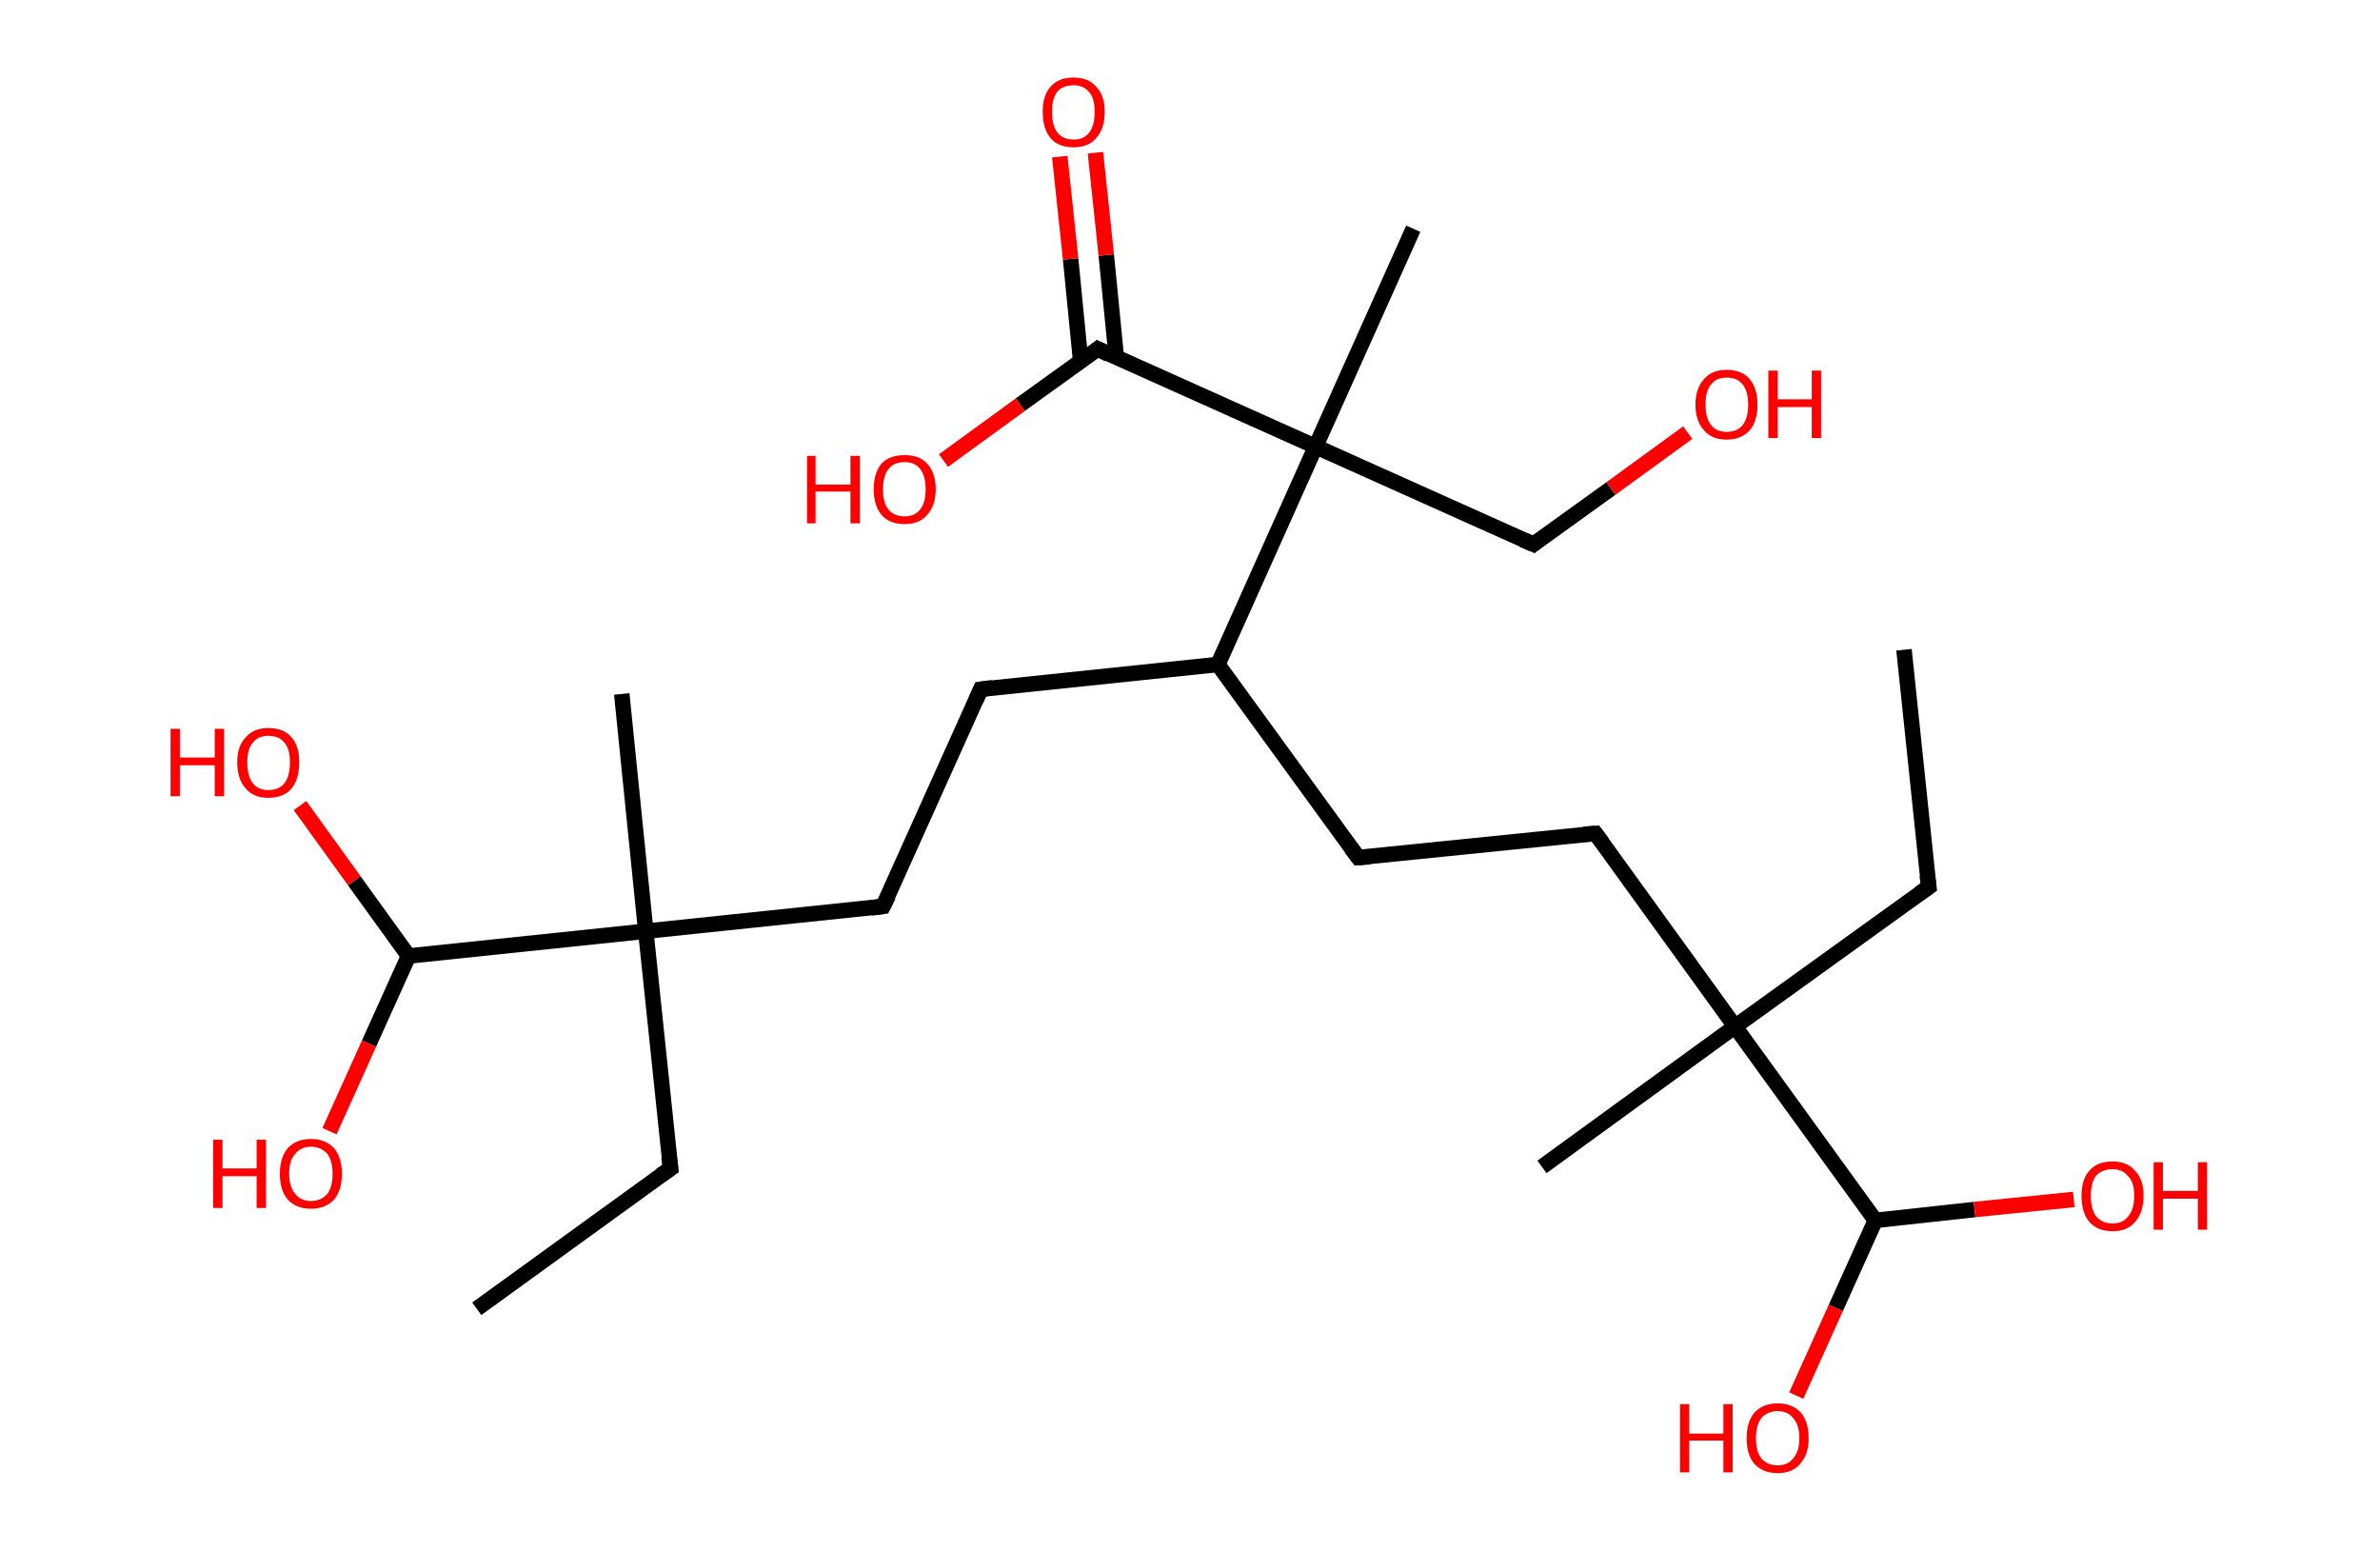 <?xml version='1.0' encoding='ASCII' standalone='yes'?>
<svg xmlns="http://www.w3.org/2000/svg" xmlns:rdkit="http://www.rdkit.org/xml" xmlns:xlink="http://www.w3.org/1999/xlink" version="1.1" baseProfile="full" xml:space="preserve" width="307px" height="200px" viewBox="0 0 307 200">
<!-- END OF HEADER -->
<rect style="opacity:1.0;fill:#FFFFFF;stroke:none" width="307.0" height="200.0" x="0.0" y="0.0"> </rect>
<path class="bond-0 atom-0 atom-1" d="M 245.6,83.8 L 248.8,114.4" style="fill:none;fill-rule:evenodd;stroke:#000000;stroke-width:2.0px;stroke-linecap:butt;stroke-linejoin:miter;stroke-opacity:1"/>
<path class="bond-1 atom-1 atom-2" d="M 248.8,114.4 L 223.8,132.4" style="fill:none;fill-rule:evenodd;stroke:#000000;stroke-width:2.0px;stroke-linecap:butt;stroke-linejoin:miter;stroke-opacity:1"/>
<path class="bond-2 atom-2 atom-3" d="M 223.8,132.4 L 198.9,150.5" style="fill:none;fill-rule:evenodd;stroke:#000000;stroke-width:2.0px;stroke-linecap:butt;stroke-linejoin:miter;stroke-opacity:1"/>
<path class="bond-3 atom-2 atom-4" d="M 223.8,132.4 L 205.8,107.5" style="fill:none;fill-rule:evenodd;stroke:#000000;stroke-width:2.0px;stroke-linecap:butt;stroke-linejoin:miter;stroke-opacity:1"/>
<path class="bond-4 atom-4 atom-5" d="M 205.8,107.5 L 175.2,110.6" style="fill:none;fill-rule:evenodd;stroke:#000000;stroke-width:2.0px;stroke-linecap:butt;stroke-linejoin:miter;stroke-opacity:1"/>
<path class="bond-5 atom-5 atom-6" d="M 175.2,110.6 L 157.1,85.7" style="fill:none;fill-rule:evenodd;stroke:#000000;stroke-width:2.0px;stroke-linecap:butt;stroke-linejoin:miter;stroke-opacity:1"/>
<path class="bond-6 atom-6 atom-7" d="M 157.1,85.7 L 126.5,88.9" style="fill:none;fill-rule:evenodd;stroke:#000000;stroke-width:2.0px;stroke-linecap:butt;stroke-linejoin:miter;stroke-opacity:1"/>
<path class="bond-7 atom-7 atom-8" d="M 126.5,88.9 L 113.9,116.9" style="fill:none;fill-rule:evenodd;stroke:#000000;stroke-width:2.0px;stroke-linecap:butt;stroke-linejoin:miter;stroke-opacity:1"/>
<path class="bond-8 atom-8 atom-9" d="M 113.9,116.9 L 83.3,120.1" style="fill:none;fill-rule:evenodd;stroke:#000000;stroke-width:2.0px;stroke-linecap:butt;stroke-linejoin:miter;stroke-opacity:1"/>
<path class="bond-9 atom-9 atom-10" d="M 83.3,120.1 L 80.2,89.5" style="fill:none;fill-rule:evenodd;stroke:#000000;stroke-width:2.0px;stroke-linecap:butt;stroke-linejoin:miter;stroke-opacity:1"/>
<path class="bond-10 atom-9 atom-11" d="M 83.3,120.1 L 86.5,150.7" style="fill:none;fill-rule:evenodd;stroke:#000000;stroke-width:2.0px;stroke-linecap:butt;stroke-linejoin:miter;stroke-opacity:1"/>
<path class="bond-11 atom-11 atom-12" d="M 86.5,150.7 L 61.5,168.8" style="fill:none;fill-rule:evenodd;stroke:#000000;stroke-width:2.0px;stroke-linecap:butt;stroke-linejoin:miter;stroke-opacity:1"/>
<path class="bond-12 atom-9 atom-13" d="M 83.3,120.1 L 52.7,123.3" style="fill:none;fill-rule:evenodd;stroke:#000000;stroke-width:2.0px;stroke-linecap:butt;stroke-linejoin:miter;stroke-opacity:1"/>
<path class="bond-13 atom-13 atom-14" d="M 52.7,123.3 L 45.7,113.6" style="fill:none;fill-rule:evenodd;stroke:#000000;stroke-width:2.0px;stroke-linecap:butt;stroke-linejoin:miter;stroke-opacity:1"/>
<path class="bond-13 atom-13 atom-14" d="M 45.7,113.6 L 38.7,103.9" style="fill:none;fill-rule:evenodd;stroke:#FF0000;stroke-width:2.0px;stroke-linecap:butt;stroke-linejoin:miter;stroke-opacity:1"/>
<path class="bond-14 atom-13 atom-15" d="M 52.7,123.3 L 47.6,134.6" style="fill:none;fill-rule:evenodd;stroke:#000000;stroke-width:2.0px;stroke-linecap:butt;stroke-linejoin:miter;stroke-opacity:1"/>
<path class="bond-14 atom-13 atom-15" d="M 47.6,134.6 L 42.5,145.9" style="fill:none;fill-rule:evenodd;stroke:#FF0000;stroke-width:2.0px;stroke-linecap:butt;stroke-linejoin:miter;stroke-opacity:1"/>
<path class="bond-15 atom-6 atom-16" d="M 157.1,85.7 L 169.7,57.6" style="fill:none;fill-rule:evenodd;stroke:#000000;stroke-width:2.0px;stroke-linecap:butt;stroke-linejoin:miter;stroke-opacity:1"/>
<path class="bond-16 atom-16 atom-17" d="M 169.7,57.6 L 182.3,29.5" style="fill:none;fill-rule:evenodd;stroke:#000000;stroke-width:2.0px;stroke-linecap:butt;stroke-linejoin:miter;stroke-opacity:1"/>
<path class="bond-17 atom-16 atom-18" d="M 169.7,57.6 L 197.8,70.2" style="fill:none;fill-rule:evenodd;stroke:#000000;stroke-width:2.0px;stroke-linecap:butt;stroke-linejoin:miter;stroke-opacity:1"/>
<path class="bond-18 atom-18 atom-19" d="M 197.8,70.2 L 207.8,63.0" style="fill:none;fill-rule:evenodd;stroke:#000000;stroke-width:2.0px;stroke-linecap:butt;stroke-linejoin:miter;stroke-opacity:1"/>
<path class="bond-18 atom-18 atom-19" d="M 207.8,63.0 L 217.7,55.8" style="fill:none;fill-rule:evenodd;stroke:#FF0000;stroke-width:2.0px;stroke-linecap:butt;stroke-linejoin:miter;stroke-opacity:1"/>
<path class="bond-19 atom-16 atom-20" d="M 169.7,57.6 L 141.6,45.0" style="fill:none;fill-rule:evenodd;stroke:#000000;stroke-width:2.0px;stroke-linecap:butt;stroke-linejoin:miter;stroke-opacity:1"/>
<path class="bond-20 atom-20 atom-21" d="M 144.0,46.1 L 142.7,32.9" style="fill:none;fill-rule:evenodd;stroke:#000000;stroke-width:2.0px;stroke-linecap:butt;stroke-linejoin:miter;stroke-opacity:1"/>
<path class="bond-20 atom-20 atom-21" d="M 142.7,32.9 L 141.3,19.7" style="fill:none;fill-rule:evenodd;stroke:#FF0000;stroke-width:2.0px;stroke-linecap:butt;stroke-linejoin:miter;stroke-opacity:1"/>
<path class="bond-20 atom-20 atom-21" d="M 139.4,46.6 L 138.1,33.4" style="fill:none;fill-rule:evenodd;stroke:#000000;stroke-width:2.0px;stroke-linecap:butt;stroke-linejoin:miter;stroke-opacity:1"/>
<path class="bond-20 atom-20 atom-21" d="M 138.1,33.4 L 136.7,20.2" style="fill:none;fill-rule:evenodd;stroke:#FF0000;stroke-width:2.0px;stroke-linecap:butt;stroke-linejoin:miter;stroke-opacity:1"/>
<path class="bond-21 atom-20 atom-22" d="M 141.6,45.0 L 131.6,52.2" style="fill:none;fill-rule:evenodd;stroke:#000000;stroke-width:2.0px;stroke-linecap:butt;stroke-linejoin:miter;stroke-opacity:1"/>
<path class="bond-21 atom-20 atom-22" d="M 131.6,52.2 L 121.7,59.4" style="fill:none;fill-rule:evenodd;stroke:#FF0000;stroke-width:2.0px;stroke-linecap:butt;stroke-linejoin:miter;stroke-opacity:1"/>
<path class="bond-22 atom-2 atom-23" d="M 223.8,132.4 L 241.9,157.4" style="fill:none;fill-rule:evenodd;stroke:#000000;stroke-width:2.0px;stroke-linecap:butt;stroke-linejoin:miter;stroke-opacity:1"/>
<path class="bond-23 atom-23 atom-24" d="M 241.9,157.4 L 236.8,168.7" style="fill:none;fill-rule:evenodd;stroke:#000000;stroke-width:2.0px;stroke-linecap:butt;stroke-linejoin:miter;stroke-opacity:1"/>
<path class="bond-23 atom-23 atom-24" d="M 236.8,168.7 L 231.7,180.0" style="fill:none;fill-rule:evenodd;stroke:#FF0000;stroke-width:2.0px;stroke-linecap:butt;stroke-linejoin:miter;stroke-opacity:1"/>
<path class="bond-24 atom-23 atom-25" d="M 241.9,157.4 L 254.7,156.0" style="fill:none;fill-rule:evenodd;stroke:#000000;stroke-width:2.0px;stroke-linecap:butt;stroke-linejoin:miter;stroke-opacity:1"/>
<path class="bond-24 atom-23 atom-25" d="M 254.7,156.0 L 267.5,154.7" style="fill:none;fill-rule:evenodd;stroke:#FF0000;stroke-width:2.0px;stroke-linecap:butt;stroke-linejoin:miter;stroke-opacity:1"/>
<path d="M 248.6,112.9 L 248.8,114.4 L 247.5,115.3" style="fill:none;stroke:#000000;stroke-width:2.0px;stroke-linecap:butt;stroke-linejoin:miter;stroke-opacity:1;"/>
<path d="M 206.7,108.7 L 205.8,107.5 L 204.3,107.6" style="fill:none;stroke:#000000;stroke-width:2.0px;stroke-linecap:butt;stroke-linejoin:miter;stroke-opacity:1;"/>
<path d="M 176.7,110.5 L 175.2,110.6 L 174.3,109.4" style="fill:none;stroke:#000000;stroke-width:2.0px;stroke-linecap:butt;stroke-linejoin:miter;stroke-opacity:1;"/>
<path d="M 128.0,88.7 L 126.5,88.9 L 125.9,90.3" style="fill:none;stroke:#000000;stroke-width:2.0px;stroke-linecap:butt;stroke-linejoin:miter;stroke-opacity:1;"/>
<path d="M 114.6,115.5 L 113.9,116.9 L 112.4,117.1" style="fill:none;stroke:#000000;stroke-width:2.0px;stroke-linecap:butt;stroke-linejoin:miter;stroke-opacity:1;"/>
<path d="M 86.3,149.2 L 86.5,150.7 L 85.2,151.6" style="fill:none;stroke:#000000;stroke-width:2.0px;stroke-linecap:butt;stroke-linejoin:miter;stroke-opacity:1;"/>
<path d="M 196.4,69.6 L 197.8,70.2 L 198.3,69.8" style="fill:none;stroke:#000000;stroke-width:2.0px;stroke-linecap:butt;stroke-linejoin:miter;stroke-opacity:1;"/>
<path d="M 143.0,45.7 L 141.6,45.0 L 141.1,45.4" style="fill:none;stroke:#000000;stroke-width:2.0px;stroke-linecap:butt;stroke-linejoin:miter;stroke-opacity:1;"/>
<path class="atom-14" d="M 22.0 94.0 L 23.2 94.0 L 23.2 97.7 L 27.7 97.7 L 27.7 94.0 L 28.9 94.0 L 28.9 102.7 L 27.7 102.7 L 27.7 98.7 L 23.2 98.7 L 23.2 102.7 L 22.0 102.7 L 22.0 94.0 " fill="#FF0000"/>
<path class="atom-14" d="M 30.6 98.3 Q 30.6 96.2, 31.7 95.1 Q 32.7 93.9, 34.6 93.9 Q 36.6 93.9, 37.6 95.1 Q 38.6 96.2, 38.6 98.3 Q 38.6 100.5, 37.6 101.7 Q 36.6 102.9, 34.6 102.9 Q 32.7 102.9, 31.7 101.7 Q 30.6 100.5, 30.6 98.3 M 34.6 101.9 Q 36.0 101.9, 36.7 101.0 Q 37.4 100.1, 37.4 98.3 Q 37.4 96.6, 36.7 95.8 Q 36.0 94.9, 34.6 94.9 Q 33.3 94.9, 32.6 95.8 Q 31.9 96.6, 31.9 98.3 Q 31.9 100.1, 32.6 101.0 Q 33.3 101.9, 34.6 101.9 " fill="#FF0000"/>
<path class="atom-15" d="M 27.5 147.0 L 28.7 147.0 L 28.7 150.7 L 33.1 150.7 L 33.1 147.0 L 34.3 147.0 L 34.3 155.8 L 33.1 155.8 L 33.1 151.7 L 28.7 151.7 L 28.7 155.8 L 27.5 155.8 L 27.5 147.0 " fill="#FF0000"/>
<path class="atom-15" d="M 36.1 151.4 Q 36.1 149.3, 37.1 148.1 Q 38.2 146.9, 40.1 146.9 Q 42.0 146.9, 43.1 148.1 Q 44.1 149.3, 44.1 151.4 Q 44.1 153.5, 43.1 154.7 Q 42.0 155.9, 40.1 155.9 Q 38.2 155.9, 37.1 154.7 Q 36.1 153.5, 36.1 151.4 M 40.1 154.9 Q 41.4 154.9, 42.2 154.0 Q 42.9 153.1, 42.9 151.4 Q 42.9 149.7, 42.2 148.8 Q 41.4 147.9, 40.1 147.9 Q 38.8 147.9, 38.1 148.8 Q 37.3 149.6, 37.3 151.4 Q 37.3 153.1, 38.1 154.0 Q 38.8 154.9, 40.1 154.9 " fill="#FF0000"/>
<path class="atom-19" d="M 218.7 52.2 Q 218.7 50.1, 219.8 48.9 Q 220.8 47.7, 222.7 47.7 Q 224.7 47.7, 225.7 48.9 Q 226.7 50.1, 226.7 52.2 Q 226.7 54.3, 225.7 55.5 Q 224.6 56.7, 222.7 56.7 Q 220.8 56.7, 219.8 55.5 Q 218.7 54.3, 218.7 52.2 M 222.7 55.7 Q 224.1 55.7, 224.8 54.8 Q 225.5 53.9, 225.5 52.2 Q 225.5 50.5, 224.8 49.6 Q 224.1 48.7, 222.7 48.7 Q 221.4 48.7, 220.7 49.6 Q 220.0 50.4, 220.0 52.2 Q 220.0 53.9, 220.7 54.8 Q 221.4 55.7, 222.7 55.7 " fill="#FF0000"/>
<path class="atom-19" d="M 228.1 47.8 L 229.3 47.8 L 229.3 51.5 L 233.7 51.5 L 233.7 47.8 L 234.9 47.8 L 234.9 56.5 L 233.7 56.5 L 233.7 52.5 L 229.3 52.5 L 229.3 56.5 L 228.1 56.5 L 228.1 47.8 " fill="#FF0000"/>
<path class="atom-21" d="M 134.5 14.4 Q 134.5 12.3, 135.5 11.2 Q 136.5 10.0, 138.5 10.0 Q 140.4 10.0, 141.4 11.2 Q 142.5 12.3, 142.5 14.4 Q 142.5 16.6, 141.4 17.8 Q 140.4 19.0, 138.5 19.0 Q 136.5 19.0, 135.5 17.8 Q 134.5 16.6, 134.5 14.4 M 138.5 18.0 Q 139.8 18.0, 140.5 17.1 Q 141.2 16.2, 141.2 14.4 Q 141.2 12.7, 140.5 11.9 Q 139.8 11.0, 138.5 11.0 Q 137.1 11.0, 136.4 11.8 Q 135.7 12.7, 135.7 14.4 Q 135.7 16.2, 136.4 17.1 Q 137.1 18.0, 138.5 18.0 " fill="#FF0000"/>
<path class="atom-22" d="M 104.1 58.8 L 105.2 58.8 L 105.2 62.5 L 109.7 62.5 L 109.7 58.8 L 110.9 58.8 L 110.9 67.5 L 109.7 67.5 L 109.7 63.4 L 105.2 63.4 L 105.2 67.5 L 104.1 67.5 L 104.1 58.8 " fill="#FF0000"/>
<path class="atom-22" d="M 112.7 63.1 Q 112.7 61.0, 113.7 59.8 Q 114.7 58.7, 116.7 58.7 Q 118.6 58.7, 119.6 59.8 Q 120.7 61.0, 120.7 63.1 Q 120.7 65.2, 119.6 66.4 Q 118.6 67.6, 116.7 67.6 Q 114.7 67.6, 113.7 66.4 Q 112.7 65.2, 112.7 63.1 M 116.7 66.6 Q 118.0 66.6, 118.7 65.7 Q 119.4 64.8, 119.4 63.1 Q 119.4 61.4, 118.7 60.5 Q 118.0 59.6, 116.7 59.6 Q 115.3 59.6, 114.6 60.5 Q 113.9 61.4, 113.9 63.1 Q 113.9 64.9, 114.6 65.7 Q 115.3 66.6, 116.7 66.6 " fill="#FF0000"/>
<path class="atom-24" d="M 216.7 181.1 L 217.9 181.1 L 217.9 184.9 L 222.3 184.9 L 222.3 181.1 L 223.5 181.1 L 223.5 189.9 L 222.3 189.9 L 222.3 185.8 L 217.9 185.8 L 217.9 189.9 L 216.7 189.9 L 216.7 181.1 " fill="#FF0000"/>
<path class="atom-24" d="M 225.3 185.5 Q 225.3 183.4, 226.3 182.2 Q 227.4 181.0, 229.3 181.0 Q 231.2 181.0, 232.3 182.2 Q 233.3 183.4, 233.3 185.5 Q 233.3 187.6, 232.2 188.8 Q 231.2 190.0, 229.3 190.0 Q 227.4 190.0, 226.3 188.8 Q 225.3 187.6, 225.3 185.5 M 229.3 189.0 Q 230.6 189.0, 231.3 188.1 Q 232.1 187.2, 232.1 185.5 Q 232.1 183.8, 231.3 182.9 Q 230.6 182.0, 229.3 182.0 Q 228.0 182.0, 227.2 182.9 Q 226.5 183.8, 226.5 185.5 Q 226.5 187.2, 227.2 188.1 Q 228.0 189.0, 229.3 189.0 " fill="#FF0000"/>
<path class="atom-25" d="M 268.5 154.2 Q 268.5 152.1, 269.5 151.0 Q 270.5 149.8, 272.5 149.8 Q 274.4 149.8, 275.4 151.0 Q 276.5 152.1, 276.5 154.2 Q 276.5 156.4, 275.4 157.6 Q 274.4 158.8, 272.5 158.8 Q 270.6 158.8, 269.5 157.6 Q 268.5 156.4, 268.5 154.2 M 272.5 157.8 Q 273.8 157.8, 274.5 156.9 Q 275.3 156.0, 275.3 154.2 Q 275.3 152.5, 274.5 151.7 Q 273.8 150.8, 272.5 150.8 Q 271.2 150.8, 270.4 151.6 Q 269.7 152.5, 269.7 154.2 Q 269.7 156.0, 270.4 156.9 Q 271.2 157.8, 272.5 157.8 " fill="#FF0000"/>
<path class="atom-25" d="M 277.8 149.9 L 279.0 149.9 L 279.0 153.6 L 283.5 153.6 L 283.5 149.9 L 284.7 149.9 L 284.7 158.6 L 283.5 158.6 L 283.5 154.6 L 279.0 154.6 L 279.0 158.6 L 277.8 158.6 L 277.8 149.9 " fill="#FF0000"/>
</svg>
